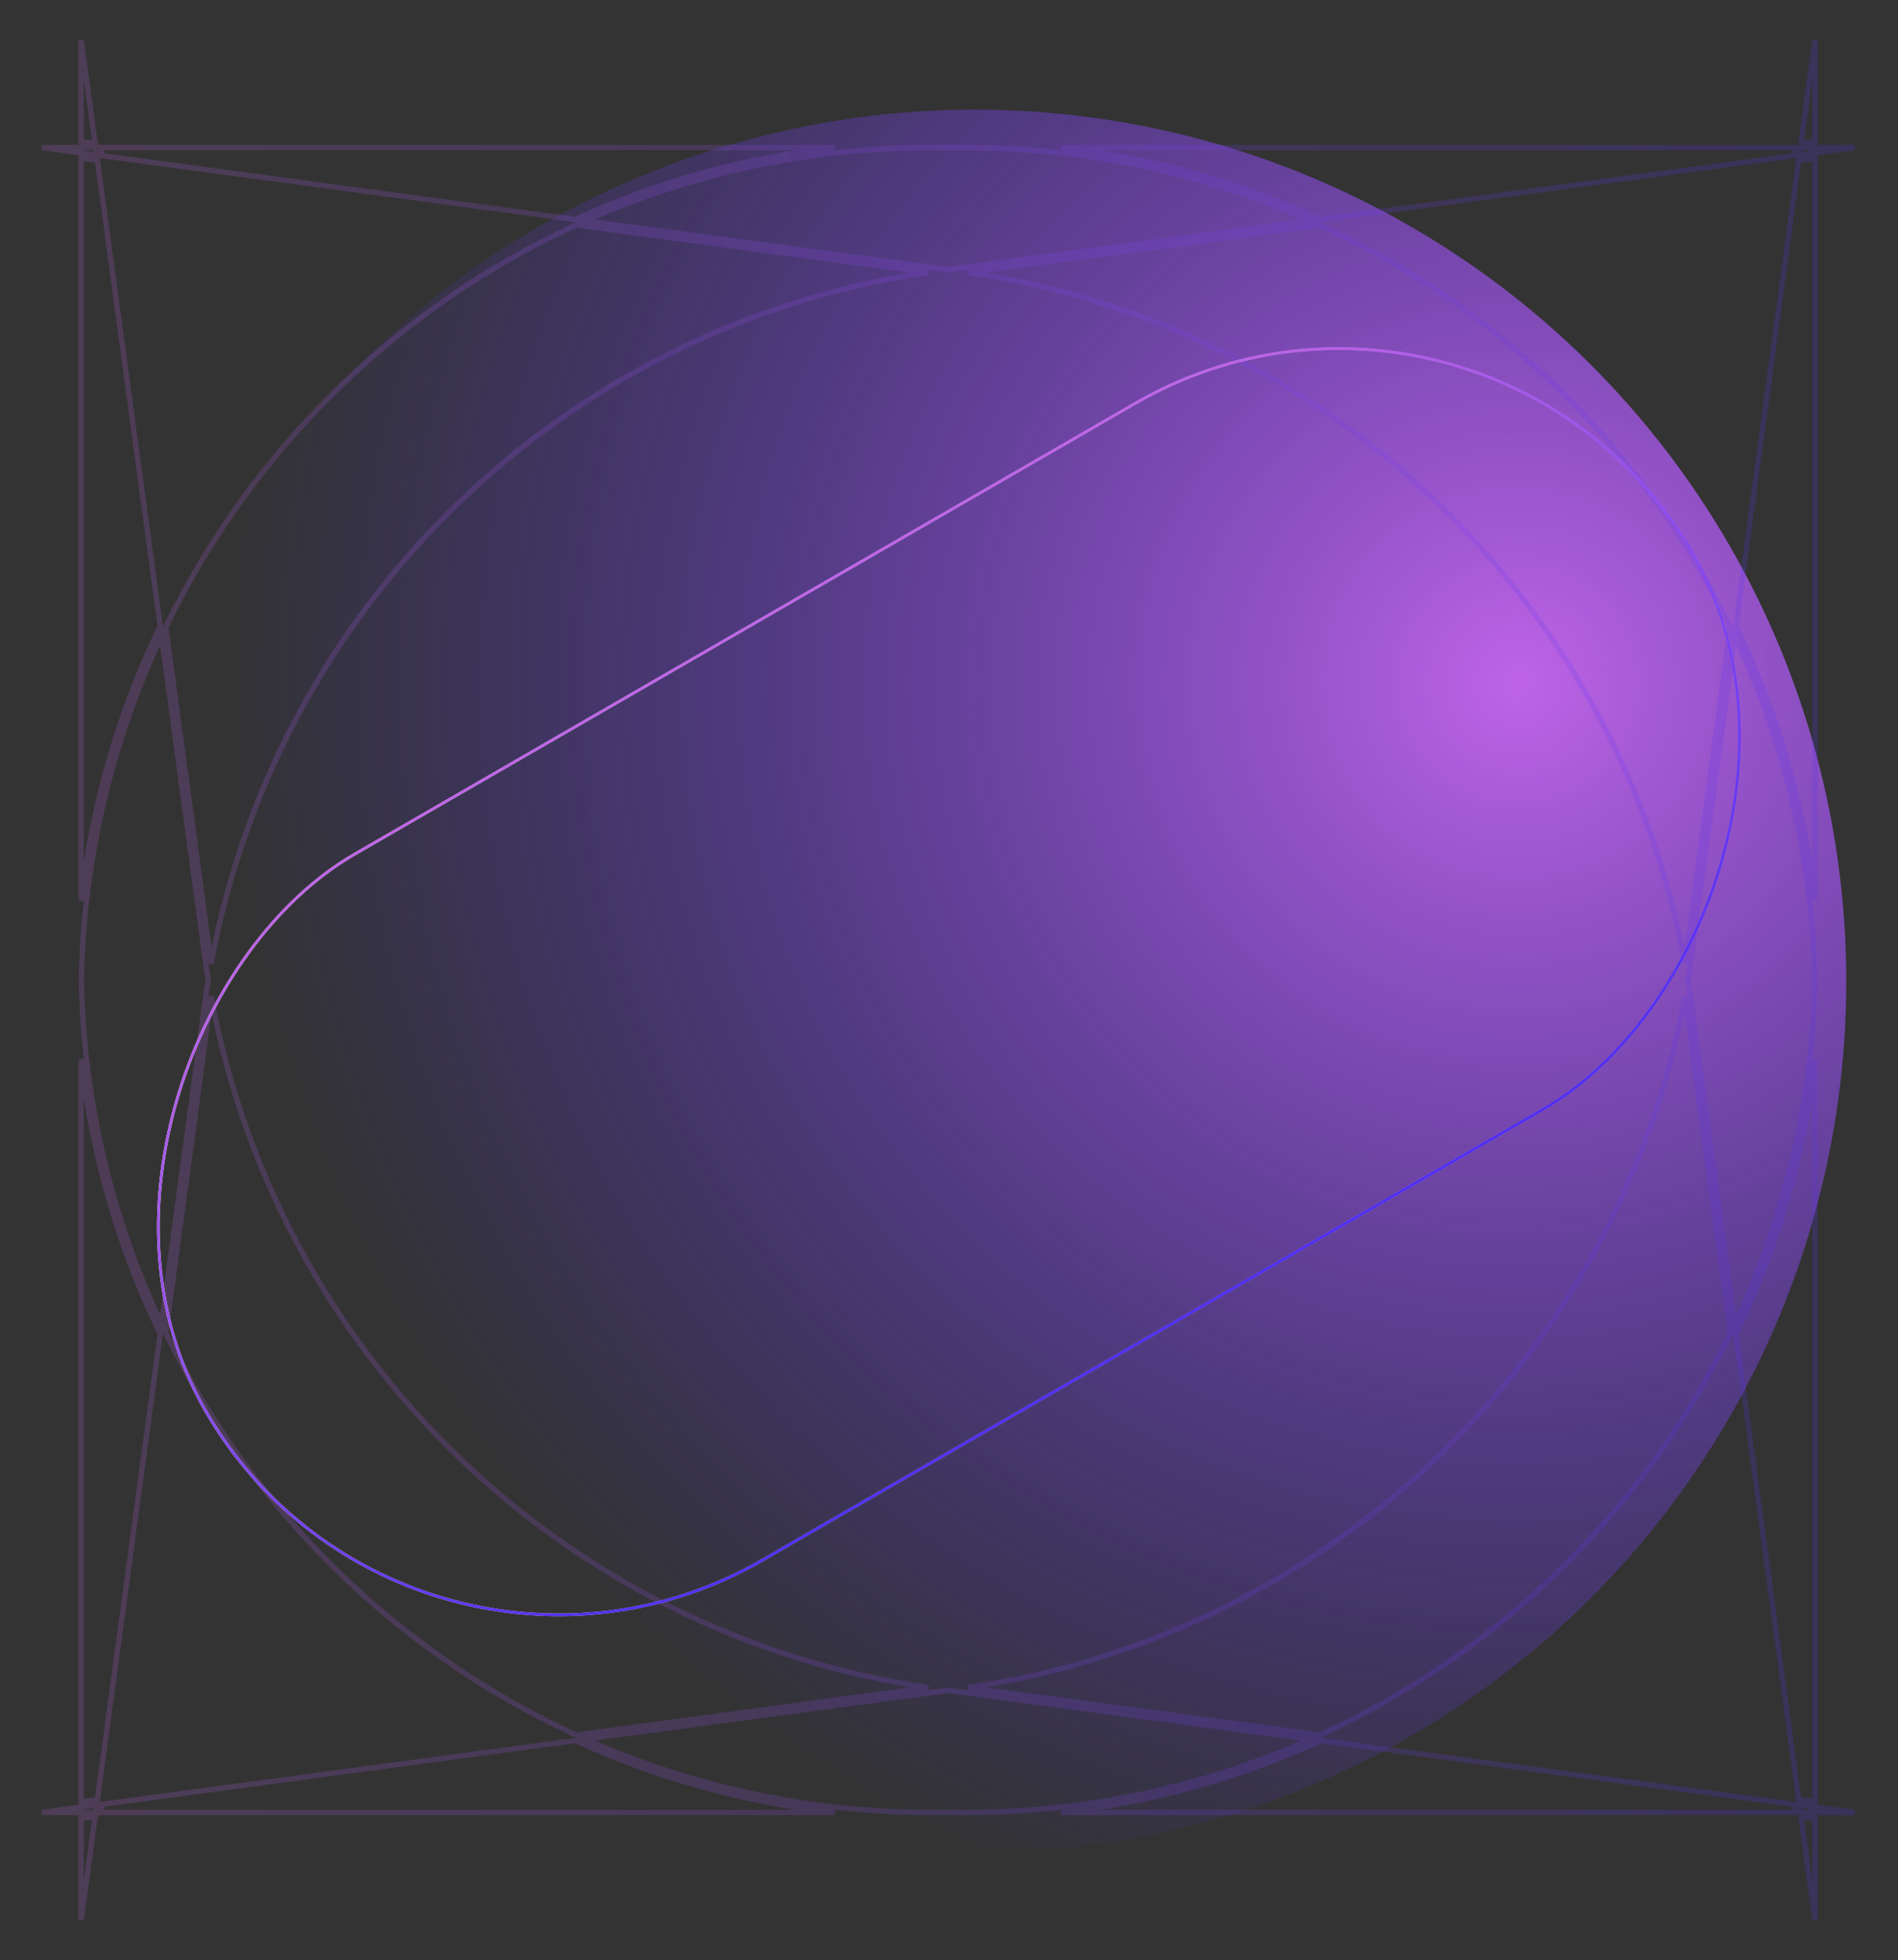 <svg xmlns:xlink="http://www.w3.org/1999/xlink" xmlns="http://www.w3.org/2000/svg" width="710" height="733" viewBox="0 0 710 733" fill="none">
<rect x="0" y="0" width="710" height="733" fill="#333333" stroke="none"/>
<g style="mix-blend-mode:hard-light">
<circle cx="364.654" cy="367" r="326" fill="url(#paint0_radial_708_4073)"/>
</g>
<g opacity="0.2">
<path d="M671.499 55.178L671.088 58.23L494.117 82.068C463.974 68.27 431.316 59.015 397.018 55.178H671.499ZM673.787 53.178L678.951 14.894V53.178H673.787ZM671.499 677.822L397.017 677.822C431.315 673.985 463.974 664.73 494.117 650.932L671.087 674.771L671.499 677.822ZM673.517 677.822L673.143 675.047L678.951 675.83V677.822H673.517ZM678.951 673.812L672.866 672.992L649.369 498.8C664.658 467.113 674.87 432.52 678.951 396.075L678.951 673.812ZM680.951 677.822V676.099L693.739 677.822H680.951ZM673.787 679.822H678.951V718.106L673.787 679.822ZM693.739 55.178L680.951 56.901V55.178H693.739ZM673.517 55.178H678.951V57.17L673.143 57.953L673.517 55.178ZM672.866 60.008L678.951 59.188V336.926C674.87 300.481 664.658 265.888 649.369 234.2L672.866 60.008ZM648.88 237.825C667.319 277.002 677.984 320.556 678.888 366.501C677.983 412.445 667.318 455.999 648.88 495.176L632.735 375.484C632.329 372.475 631.882 369.481 631.394 366.5C631.882 363.519 632.329 360.525 632.735 357.516L648.88 237.825ZM647.306 498.47C615.206 564.678 560.783 618.068 493.808 648.873L362.066 631.127C498.024 611.234 605.656 506.882 630.322 372.67C630.47 373.696 630.614 374.723 630.753 375.751L647.306 498.47ZM630.753 357.249C630.614 358.277 630.47 359.304 630.322 360.33C605.656 226.118 498.024 121.766 362.066 101.873L493.809 84.127C560.783 114.932 615.206 168.322 647.306 234.53L630.753 357.249ZM490.373 82.572L354.654 100.854L218.934 82.572C258.448 64.966 302.218 55.178 348.275 55.178H361.118C407.145 55.191 450.885 64.977 490.373 82.572ZM215.499 84.127L347.242 101.873C211.284 121.766 103.652 226.118 78.986 360.33C78.838 359.304 78.694 358.277 78.555 357.249L62.002 234.53C94.102 168.322 148.525 114.932 215.499 84.127ZM312.29 55.178C277.992 59.015 245.333 68.27 215.191 82.068L38.22 58.23L37.809 55.178L312.29 55.178ZM35.791 55.178L36.165 57.953L30.357 57.17V55.178H35.791ZM30.357 59.188L36.442 60.008L59.939 234.2C44.65 265.887 34.438 300.48 30.357 336.925L30.357 59.188ZM28.357 55.178V56.901L15.569 55.178H28.357ZM347.994 677.822C302.039 677.782 258.367 667.999 218.934 650.428L354.653 632.146L490.373 650.428C450.86 668.035 407.09 677.822 361.032 677.822H347.994ZM78.986 372.67C103.651 506.881 211.283 611.234 347.241 631.127L215.499 648.873C148.525 618.068 94.101 564.678 62.002 498.47L78.555 375.751C78.694 374.723 78.838 373.696 78.986 372.67ZM76.573 357.516C76.979 360.525 77.426 363.519 77.914 366.5C77.426 369.481 76.979 372.475 76.573 375.484L60.428 495.175C41.989 455.998 31.324 412.444 30.419 366.499C31.324 320.555 41.989 277.002 60.428 237.824L76.573 357.516ZM30.357 396.074C34.438 432.519 44.65 467.112 59.939 498.8L36.442 672.992L30.357 673.812V396.074ZM30.357 675.83L36.165 675.047L35.791 677.822H30.357V675.83ZM37.809 677.822L38.22 674.77L215.191 650.932C245.333 664.73 277.991 673.985 312.289 677.822H37.809ZM30.357 679.822H35.521L30.357 718.106V679.822ZM28.357 676.099V677.822H15.568L28.357 676.099ZM35.521 53.178H30.357L30.357 14.894L35.521 53.178Z" stroke="url(#paint1_linear_708_4073)" stroke-width="2"/>
</g>
<rect x="556.781" y="74.577" width="304.922" height="642.127" rx="152.461" transform="rotate(60 556.781 74.577)" stroke="url(#paint2_linear_708_4073)"/>
<rect x="556.781" y="74.577" width="304.922" height="642.127" rx="152.461" transform="rotate(60 556.781 74.577)" stroke="url(#paint3_linear_708_4073)"/>
<defs>
<radialGradient id="paint0_radial_708_4073" cx="0" cy="0" r="1" gradientUnits="userSpaceOnUse" gradientTransform="translate(567.154 257.5) rotate(114.938) scale(480.278)">
<stop stop-color="#BF64E7"/>
<stop offset="1" stop-color="#4E2EF5" stop-opacity="0"/>
</radialGradient>
<linearGradient id="paint1_linear_708_4073" x1="0.654" y1="366.5" x2="708.654" y2="366.5" gradientUnits="userSpaceOnUse">
<stop stop-color="#BF64E7"/>
<stop offset="1" stop-color="#4E2EF5"/>
</linearGradient>
<linearGradient id="paint2_linear_708_4073" x1="640.295" y1="662.678" x2="861.209" y2="19.284" gradientUnits="userSpaceOnUse">
<stop stop-color="white"/>
<stop offset="1" stop-color="white" stop-opacity="0"/>
</linearGradient>
<linearGradient id="paint3_linear_708_4073" x1="556.964" y1="395.458" x2="862.886" y2="395.458" gradientUnits="userSpaceOnUse">
<stop stop-color="#BF64E7"/>
<stop offset="1" stop-color="#4E2EF5"/>
</linearGradient>
</defs>
</svg>